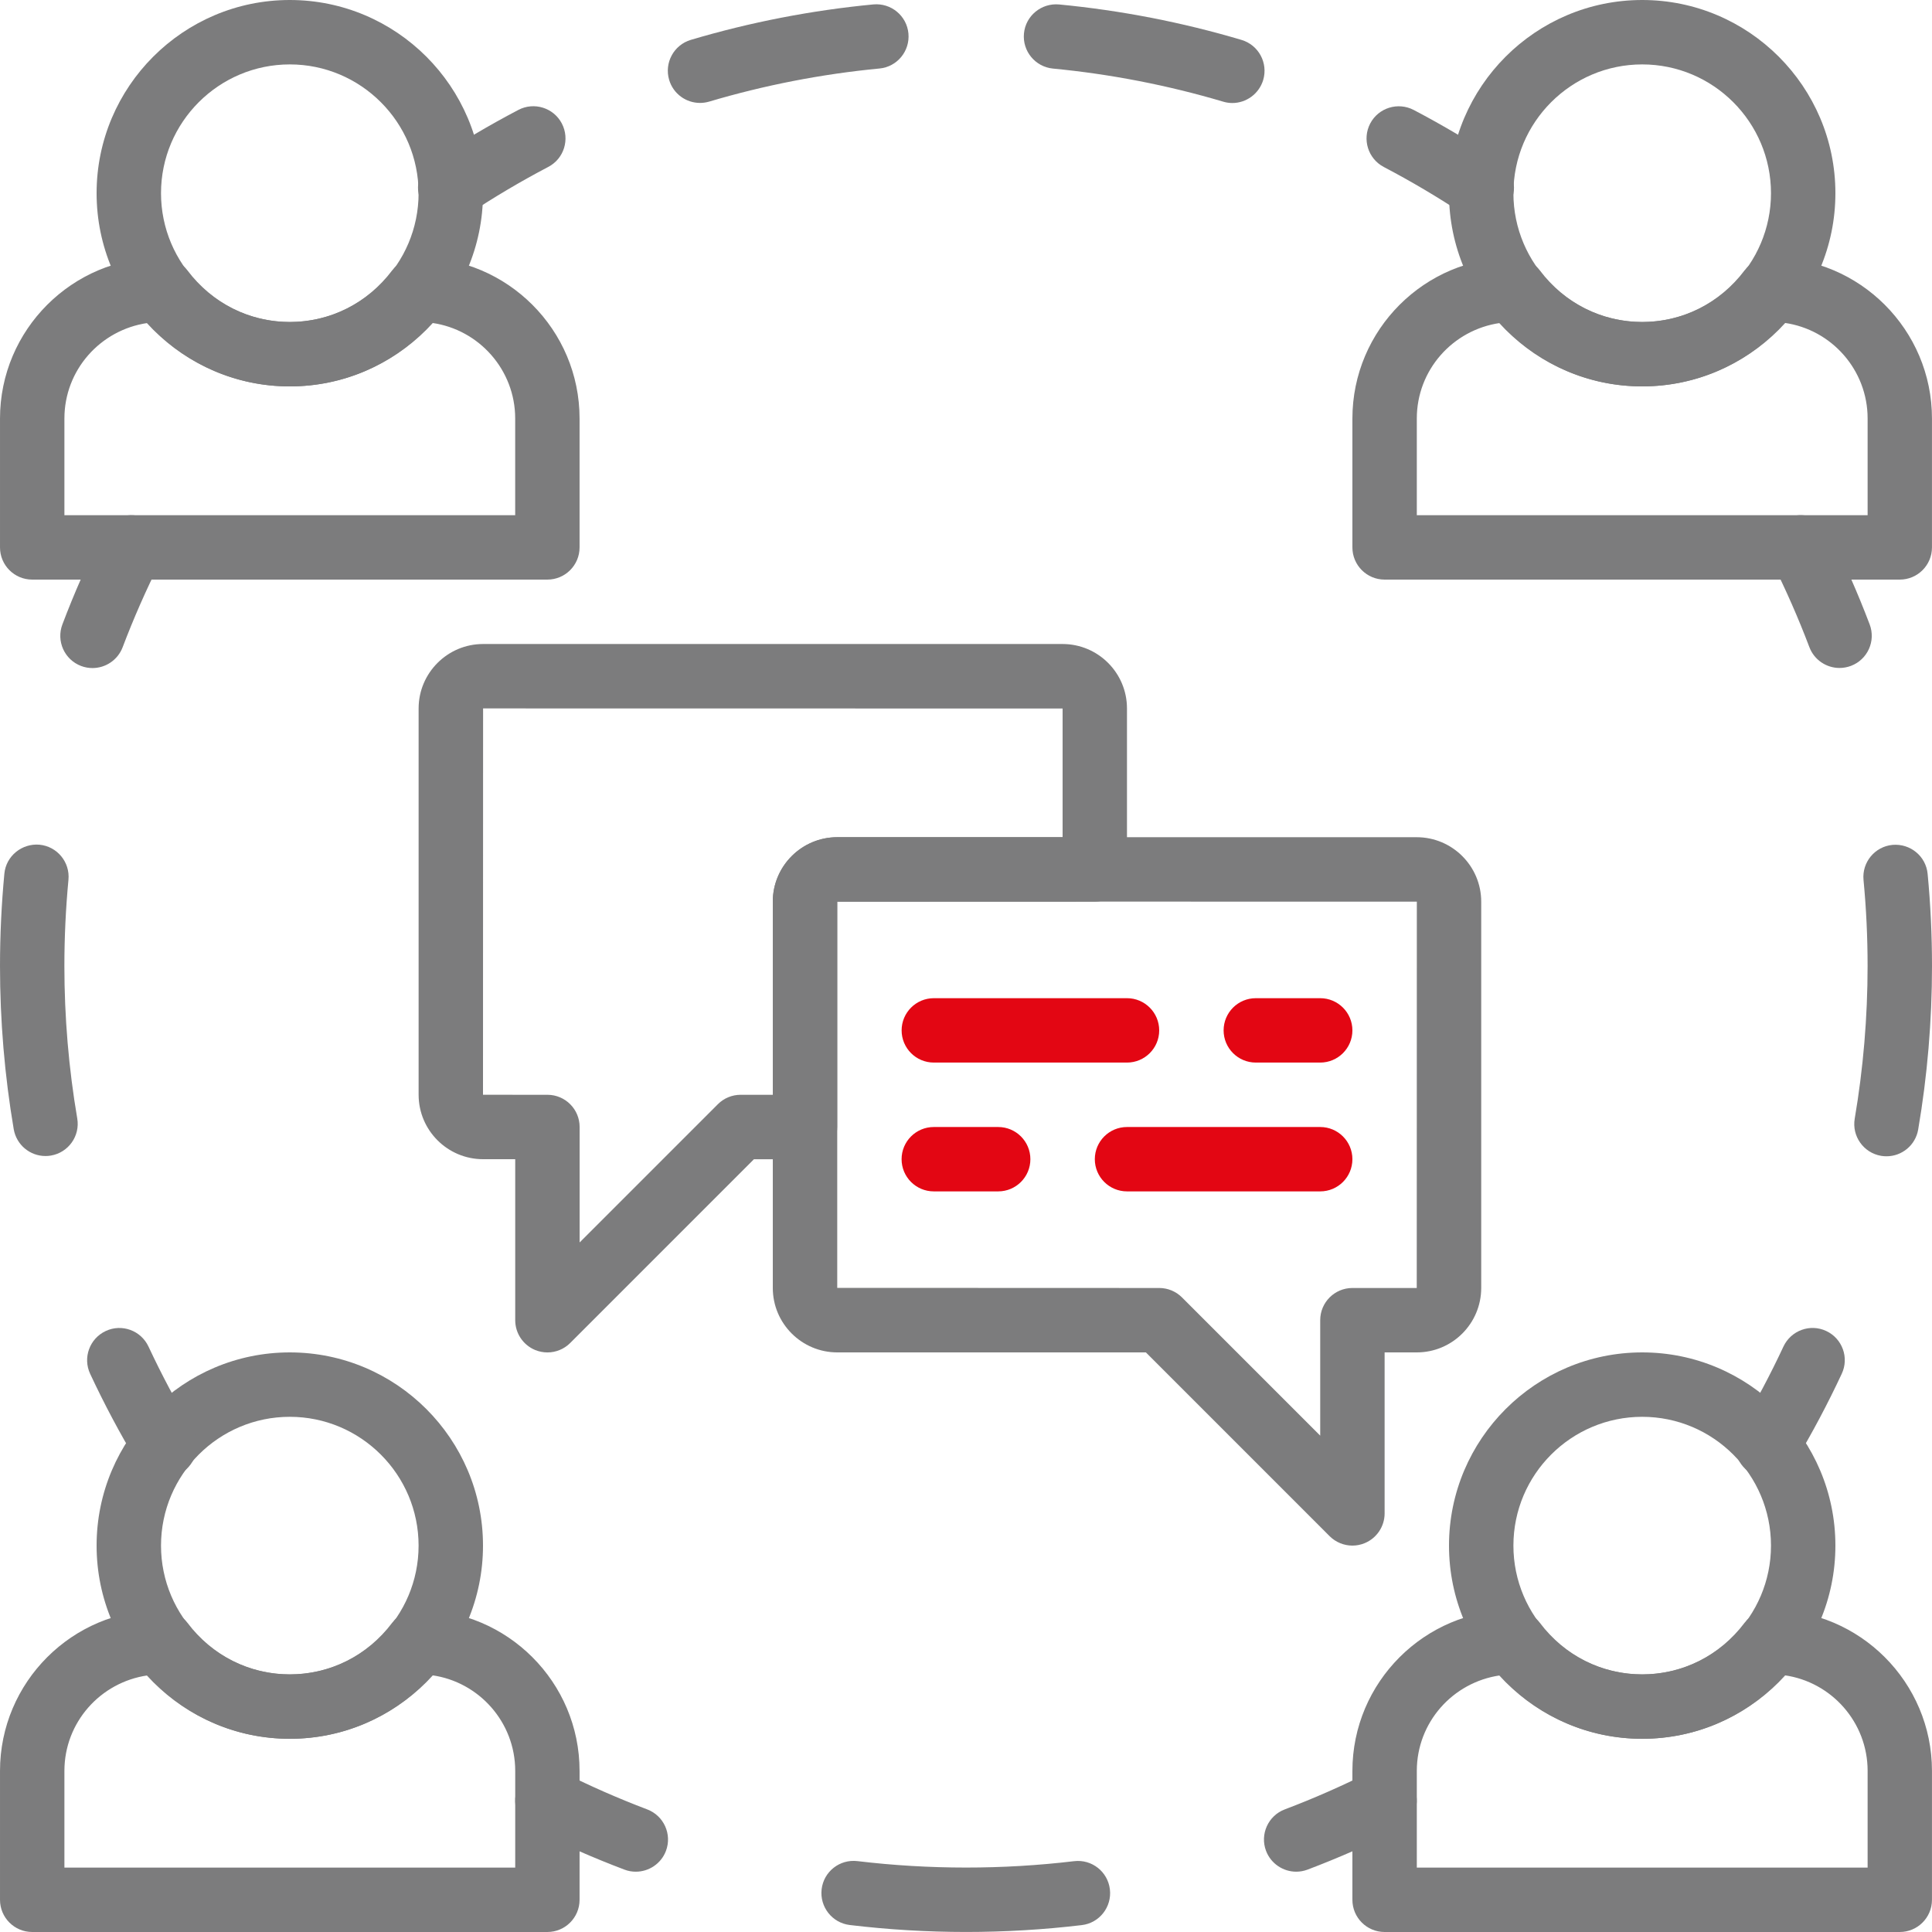 <svg width="65" height="65" viewBox="0 0 65 65" fill="none" xmlns="http://www.w3.org/2000/svg">
<path d="M9.75 0C6.166 0 3.25 2.915 3.25 6.5C3.25 10.085 6.166 13 9.75 13C13.334 13 16.25 10.085 16.25 6.5C16.25 2.915 13.334 0 9.75 0ZM9.75 10.833C7.361 10.833 5.417 8.889 5.417 6.5C5.417 4.111 7.361 2.167 9.75 2.167C12.139 2.167 14.083 4.111 14.083 6.5C14.083 8.889 12.141 10.833 9.75 10.833Z" fill="#7C7C7D"/>
<path d="M14.085 8.667H14.059C13.72 8.667 13.399 8.826 13.194 9.097C12.361 10.201 11.106 10.834 9.75 10.834C8.394 10.834 7.14 10.202 6.306 9.097C6.101 8.827 5.754 8.667 5.415 8.667C2.429 8.667 6.10352e-05 11.096 6.10352e-05 14.082V18.417C6.10352e-05 19.015 0.485 19.5 1.083 19.5H18.416C19.014 19.5 19.499 19.015 19.499 18.417V14.082C19.5 11.096 17.071 8.667 14.085 8.667ZM17.333 17.333H2.167V14.08C2.167 12.45 3.374 11.097 4.963 10.867C6.194 12.229 7.909 13 9.75 13C11.592 13 13.307 12.228 14.54 10.865C16.117 11.087 17.333 12.445 17.333 14.08V17.333Z" fill="#7C7C7D"/>
<path d="M55.25 0C51.666 0 48.75 2.915 48.75 6.5C48.75 10.085 51.666 13 55.25 13C58.834 13 61.75 10.085 61.75 6.5C61.75 2.915 58.834 0 55.25 0ZM55.25 10.833C52.859 10.833 50.917 8.889 50.917 6.5C50.917 4.111 52.861 2.167 55.25 2.167C57.641 2.167 59.583 4.111 59.583 6.5C59.583 8.889 57.641 10.833 55.25 10.833Z" fill="#7C7C7D"/>
<path d="M59.586 8.667H59.559C59.22 8.667 58.899 8.826 58.694 9.097C57.861 10.201 56.606 10.834 55.25 10.834C53.895 10.834 52.639 10.202 51.806 9.097C51.601 8.827 51.254 8.667 50.915 8.667C47.929 8.667 45.5 11.096 45.5 14.082V18.417C45.5 19.015 45.985 19.5 46.583 19.5H63.916C64.514 19.5 64.999 19.015 64.999 18.417V14.082C65 11.096 62.571 8.667 59.586 8.667ZM62.833 17.333H47.667V14.08C47.667 12.45 48.874 11.097 50.463 10.867C51.695 12.229 53.41 12.999 55.251 12.999C57.093 12.999 58.809 12.227 60.041 10.863C61.618 11.085 62.834 12.444 62.834 14.079V17.333H62.833Z" fill="#7C7C7D"/>
<path d="M9.75 45.5C6.166 45.5 3.25 48.415 3.25 52C3.25 55.585 6.166 58.5 9.75 58.5C13.334 58.5 16.25 55.585 16.25 52C16.25 48.415 13.334 45.5 9.75 45.5ZM9.75 56.333C7.361 56.333 5.417 54.389 5.417 52C5.417 49.609 7.361 47.667 9.75 47.667C12.139 47.667 14.083 49.611 14.083 52C14.083 54.389 12.141 56.333 9.75 56.333Z" fill="#7C7C7D"/>
<path d="M14.085 54.167H14.059C13.72 54.167 13.399 54.326 13.194 54.597C12.361 55.702 11.106 56.334 9.75 56.334C8.394 56.334 7.139 55.702 6.306 54.597C6.101 54.327 5.754 54.167 5.415 54.167C2.429 54.167 6.10352e-05 56.596 6.10352e-05 59.582V63.917C6.10352e-05 64.515 0.485 65 1.083 65H18.416C19.014 65 19.499 64.515 19.499 63.917V59.582C19.5 56.596 17.071 54.167 14.085 54.167ZM17.333 62.833H2.167V59.58C2.167 57.95 3.374 56.597 4.963 56.367C6.195 57.729 7.911 58.499 9.751 58.499C11.593 58.499 13.309 57.727 14.541 56.363C16.118 56.586 17.334 57.944 17.334 59.579V62.833H17.333Z" fill="#7C7C7D"/>
<path d="M55.25 45.5C51.666 45.5 48.75 48.415 48.75 52C48.75 55.585 51.666 58.5 55.25 58.5C58.834 58.5 61.75 55.585 61.75 52C61.75 48.415 58.834 45.5 55.25 45.5ZM55.25 56.333C52.859 56.333 50.917 54.389 50.917 52C50.917 49.609 52.861 47.667 55.25 47.667C57.641 47.667 59.583 49.611 59.583 52C59.583 54.389 57.641 56.333 55.25 56.333Z" fill="#7C7C7D"/>
<path d="M59.586 54.167H59.559C59.22 54.167 58.899 54.326 58.694 54.597C57.861 55.702 56.606 56.334 55.25 56.334C53.895 56.334 52.639 55.702 51.806 54.597C51.601 54.327 51.254 54.167 50.915 54.167C47.929 54.167 45.5 56.596 45.5 59.582V63.917C45.5 64.515 45.985 65 46.583 65H63.916C64.514 65 64.999 64.515 64.999 63.917V59.582C65 56.596 62.571 54.167 59.586 54.167ZM62.833 62.833H47.667V59.58C47.667 57.95 48.874 56.597 50.463 56.367C51.695 57.729 53.41 58.499 55.251 58.499C57.093 58.499 58.809 57.727 60.041 56.363C61.618 56.586 62.834 57.944 62.834 59.579V62.833H62.833Z" fill="#7C7C7D"/>
<path d="M50.453 5.411C49.519 4.792 48.547 4.216 47.562 3.699C47.032 3.423 46.377 3.626 46.099 4.155C45.822 4.685 46.027 5.34 46.556 5.618C47.477 6.101 48.384 6.638 49.255 7.216C49.439 7.338 49.648 7.396 49.853 7.396C50.204 7.396 50.548 7.226 50.757 6.913C51.086 6.414 50.95 5.741 50.453 5.411Z" fill="#7C7C7D"/>
<path d="M41.769 1.343C39.774 0.75 37.71 0.349 35.632 0.15C35.038 0.096 34.506 0.529 34.45 1.125C34.393 1.719 34.83 2.25 35.425 2.307C37.364 2.493 39.291 2.868 41.152 3.42C41.255 3.451 41.359 3.466 41.46 3.466C41.926 3.466 42.358 3.16 42.499 2.691C42.669 2.116 42.343 1.513 41.769 1.343Z" fill="#7C7C7D"/>
<path d="M29.381 0.149C27.303 0.347 25.238 0.748 23.243 1.341C22.67 1.511 22.343 2.114 22.513 2.688C22.652 3.159 23.084 3.463 23.551 3.463C23.653 3.463 23.757 3.448 23.861 3.418C25.722 2.865 27.648 2.49 29.588 2.305C30.182 2.25 30.619 1.72 30.563 1.125C30.507 0.529 29.977 0.093 29.381 0.149Z" fill="#7C7C7D"/>
<path d="M18.902 4.154C18.625 3.625 17.969 3.42 17.44 3.698C16.454 4.215 15.481 4.791 14.548 5.409C14.049 5.74 13.913 6.412 14.244 6.911C14.452 7.225 14.796 7.395 15.148 7.395C15.354 7.395 15.562 7.337 15.746 7.215C16.616 6.636 17.525 6.099 18.445 5.616C18.976 5.34 19.179 4.685 18.902 4.154Z" fill="#7C7C7D"/>
<path d="M61.442 44.78C60.9 44.525 60.256 44.762 60.002 45.303C59.563 46.245 59.068 47.177 58.531 48.072C58.223 48.586 58.39 49.25 58.903 49.559C59.076 49.664 59.268 49.714 59.459 49.714C59.827 49.714 60.186 49.526 60.387 49.187C60.962 48.228 61.492 47.23 61.963 46.22C62.218 45.679 61.984 45.034 61.442 44.78Z" fill="#7C7C7D"/>
<path d="M64.853 29.401C64.797 28.806 64.27 28.374 63.672 28.425C63.077 28.481 62.64 29.01 62.696 29.605C62.788 30.563 62.833 31.536 62.833 32.5C62.833 34.223 62.687 35.951 62.4 37.636C62.3 38.226 62.697 38.785 63.286 38.887C63.347 38.897 63.408 38.902 63.469 38.902C63.987 38.902 64.445 38.53 64.535 38.002C64.844 36.197 65 34.346 65 32.501C65 31.468 64.951 30.424 64.853 29.401Z" fill="#7C7C7D"/>
<path d="M62.903 21.007C62.508 19.966 62.053 18.93 61.551 17.93C61.28 17.395 60.63 17.179 60.096 17.448C59.561 17.718 59.346 18.368 59.614 18.903C60.083 19.836 60.507 20.802 60.875 21.774C61.039 22.205 61.45 22.473 61.889 22.473C62.017 22.473 62.145 22.45 62.273 22.403C62.833 22.191 63.115 21.567 62.903 21.007Z" fill="#7C7C7D"/>
<path d="M4.906 17.45C4.37 17.179 3.72 17.396 3.451 17.931C2.948 18.931 2.493 19.966 2.099 21.008C1.887 21.568 2.168 22.194 2.728 22.406C2.855 22.454 2.983 22.476 3.112 22.476C3.55 22.476 3.961 22.208 4.126 21.776C4.494 20.805 4.919 19.838 5.388 18.906C5.656 18.369 5.44 17.718 4.906 17.45Z" fill="#7C7C7D"/>
<path d="M2.599 37.629C2.312 35.947 2.166 34.22 2.166 32.5C2.166 31.531 2.213 30.555 2.303 29.6C2.36 29.005 1.923 28.476 1.328 28.419C0.738 28.368 0.203 28.798 0.147 29.393C0.05 30.418 6.10352e-05 31.462 6.10352e-05 32.5C6.10352e-05 34.343 0.156 36.191 0.462 37.992C0.554 38.52 1.011 38.893 1.529 38.893C1.59 38.893 1.65 38.889 1.711 38.878C2.303 38.778 2.7 38.218 2.599 37.629Z" fill="#7C7C7D"/>
<path d="M6.467 48.073C5.931 47.178 5.436 46.246 4.996 45.304C4.742 44.762 4.098 44.526 3.556 44.781C3.014 45.035 2.78 45.679 3.033 46.221C3.505 47.232 4.035 48.23 4.611 49.188C4.814 49.527 5.173 49.715 5.542 49.715C5.731 49.715 5.922 49.665 6.095 49.56C6.608 49.252 6.776 48.586 6.467 48.073Z" fill="#7C7C7D"/>
<path d="M47.663 28.167H28.168C26.973 28.167 26 29.14 26 30.335V43.332C26 44.528 26.973 45.5 28.17 45.5H38.552L44.734 51.683C44.941 51.889 45.218 52 45.5 52C45.64 52 45.781 51.973 45.915 51.917C46.319 51.75 46.584 51.354 46.584 50.916V45.5H47.666C48.862 45.5 49.834 44.528 49.834 43.33V30.335C49.833 29.14 48.861 28.167 47.663 28.167ZM47.665 43.333H45.5C44.902 43.333 44.417 43.818 44.417 44.416V48.301L39.767 43.65C39.564 43.447 39.288 43.333 39.001 43.333L28.168 43.329V30.335L28.171 30.333L47.668 30.335L47.665 43.333Z" fill="#7C7C7D"/>
<path d="M35.748 21.667H16.253C15.057 21.667 14.084 22.64 14.084 23.835V36.832C14.084 38.028 15.057 39 16.253 39H17.334V44.417C17.334 44.855 17.598 45.25 18.003 45.419C18.137 45.473 18.277 45.501 18.417 45.501C18.699 45.501 18.976 45.391 19.183 45.184L25.365 39.001H27.083C27.681 39.001 28.166 38.516 28.166 37.918V30.337L36.833 30.334C37.431 30.334 37.916 29.849 37.916 29.251V23.837C37.917 22.64 36.945 21.667 35.748 21.667ZM35.75 28.167H28.168C26.973 28.167 26 29.14 26 30.335V36.833H24.917C24.63 36.833 24.354 36.947 24.152 37.15L19.501 41.801V37.916C19.501 37.318 19.016 36.833 18.418 36.833L16.25 36.832L16.253 23.834L35.75 23.837V28.167Z" fill="#7C7C7D"/>
<path d="M37.917 33.583H31.417C30.819 33.583 30.334 34.068 30.334 34.666C30.334 35.264 30.819 35.749 31.417 35.749H37.917C38.515 35.749 39 35.264 39 34.666C39 34.069 38.515 33.583 37.917 33.583Z" fill="#E30613"/>
<path d="M44.417 33.583H42.25C41.652 33.583 41.167 34.068 41.167 34.666C41.167 35.264 41.652 35.749 42.25 35.749H44.417C45.015 35.749 45.5 35.264 45.5 34.666C45.5 34.069 45.015 33.583 44.417 33.583Z" fill="#E30613"/>
<path d="M44.417 37.917H37.917C37.319 37.917 36.834 38.402 36.834 39C36.834 39.598 37.319 40.083 37.917 40.083H44.417C45.015 40.083 45.5 39.598 45.5 39C45.5 38.402 45.015 37.917 44.417 37.917Z" fill="#E30613"/>
<path d="M33.583 37.917H31.416C30.818 37.917 30.333 38.402 30.333 39C30.333 39.598 30.818 40.083 31.416 40.083H33.583C34.181 40.083 34.666 39.598 34.666 39C34.666 38.402 34.181 37.917 33.583 37.917Z" fill="#E30613"/>
<path d="M21.774 60.875C20.803 60.507 19.838 60.083 18.903 59.613C18.369 59.346 17.718 59.56 17.448 60.095C17.179 60.629 17.395 61.28 17.931 61.549C18.931 62.053 19.967 62.508 21.008 62.901C21.135 62.95 21.263 62.971 21.392 62.971C21.83 62.971 22.241 62.703 22.405 62.272C22.616 61.712 22.334 61.087 21.774 60.875Z" fill="#7C7C7D"/>
<path d="M37.341 63.564C37.27 62.97 36.733 62.546 36.136 62.617C33.738 62.904 31.256 62.904 28.848 62.615C28.252 62.544 27.714 62.966 27.643 63.56C27.573 64.154 27.996 64.694 28.59 64.765C29.881 64.92 31.196 64.999 32.501 64.999C33.803 64.999 35.113 64.921 36.395 64.768C36.989 64.698 37.412 64.158 37.341 63.564Z" fill="#7C7C7D"/>
<path d="M47.55 60.094C47.28 59.56 46.63 59.344 46.096 59.613C45.161 60.083 44.195 60.508 43.225 60.875C42.666 61.086 42.383 61.712 42.595 62.272C42.76 62.703 43.172 62.971 43.61 62.971C43.738 62.971 43.866 62.948 43.992 62.901C45.032 62.507 46.068 62.052 47.068 61.549C47.604 61.28 47.819 60.63 47.55 60.094Z" fill="#7C7C7D"/>
</svg>
